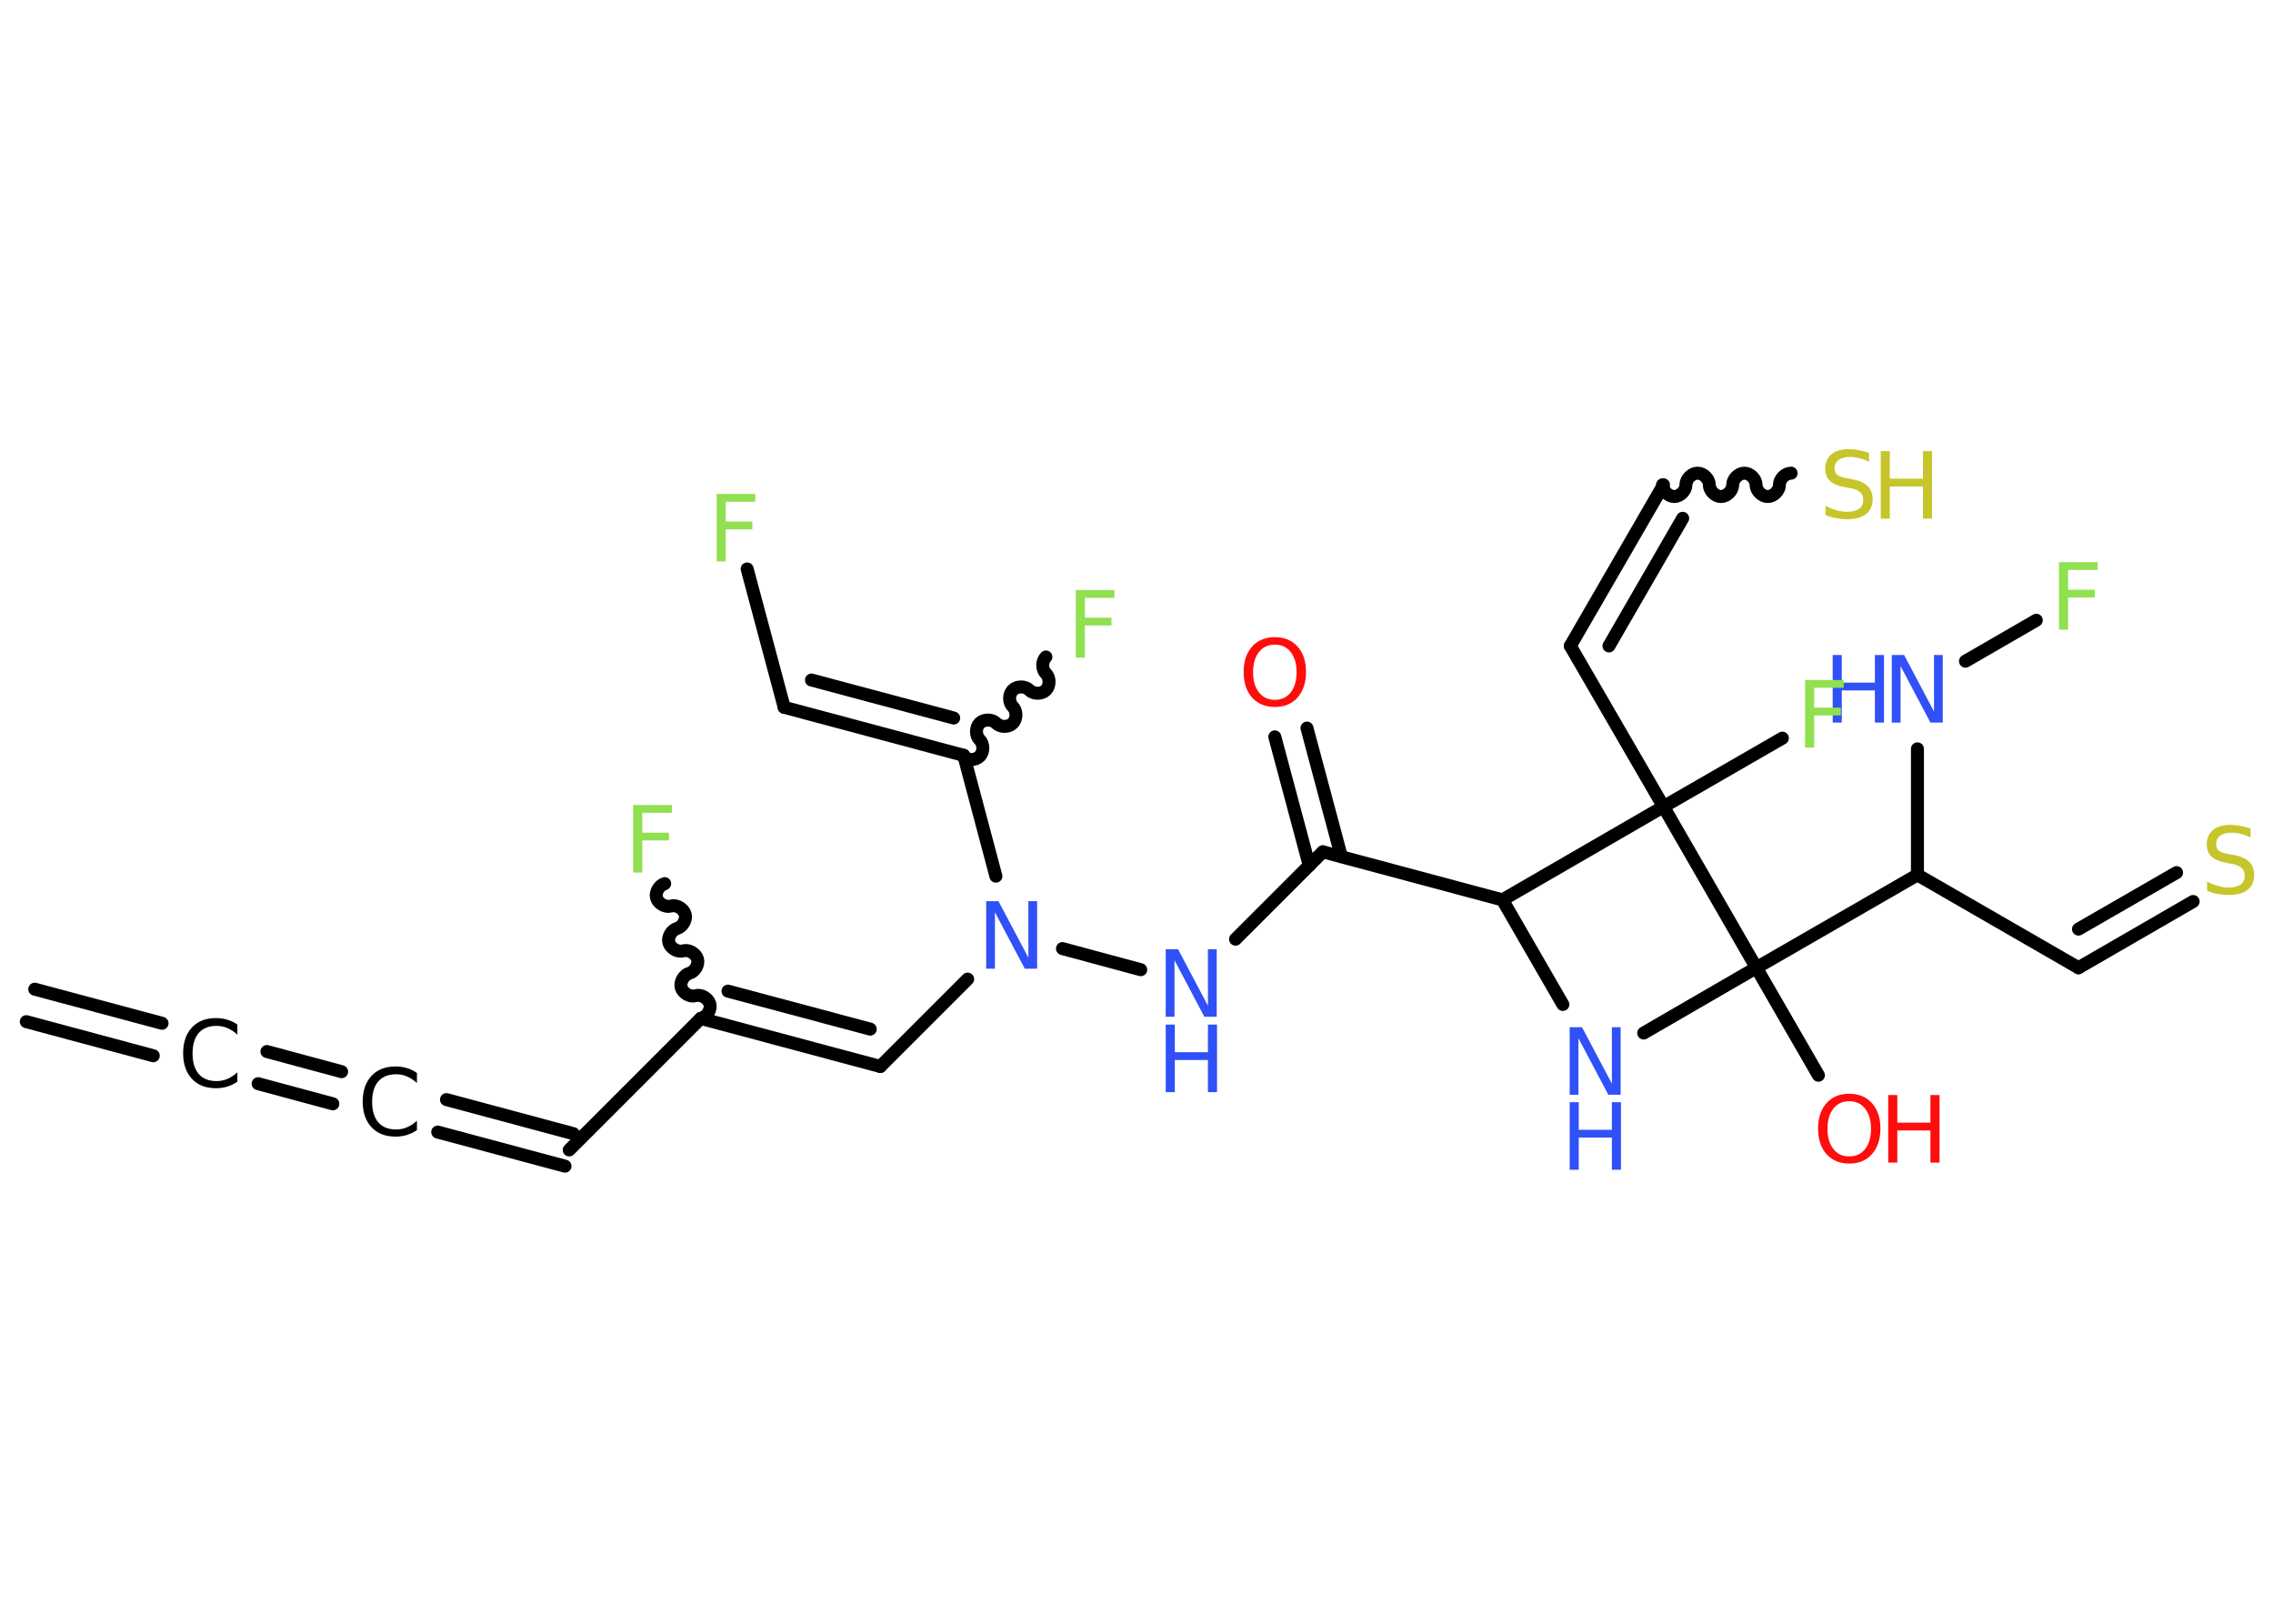 <?xml version='1.0' encoding='UTF-8'?>
<!DOCTYPE svg PUBLIC "-//W3C//DTD SVG 1.1//EN" "http://www.w3.org/Graphics/SVG/1.1/DTD/svg11.dtd">
<svg version='1.2' xmlns='http://www.w3.org/2000/svg' xmlns:xlink='http://www.w3.org/1999/xlink' width='70.0mm' height='50.0mm' viewBox='0 0 70.0 50.0'>
  <desc>Generated by the Chemistry Development Kit (http://github.com/cdk)</desc>
  <g stroke-linecap='round' stroke-linejoin='round' stroke='#000000' stroke-width='.4' fill='#3050F8'>
    <rect x='.0' y='.0' width='70.0' height='50.0' fill='#FFFFFF' stroke='none'/>
    <g id='mol1' class='mol'>
      <g id='mol1bnd1' class='bond'>
        <line x1='1.07' y1='30.46' x2='4.99' y2='31.51'/>
        <line x1='.81' y1='31.46' x2='4.72' y2='32.51'/>
      </g>
      <g id='mol1bnd2' class='bond'>
        <line x1='8.22' y1='32.38' x2='10.52' y2='33.0'/>
        <line x1='7.95' y1='33.37' x2='10.25' y2='33.99'/>
      </g>
      <g id='mol1bnd3' class='bond'>
        <line x1='13.75' y1='33.86' x2='17.66' y2='34.91'/>
        <line x1='13.48' y1='34.86' x2='17.4' y2='35.91'/>
      </g>
      <line id='mol1bnd4' class='bond' x1='17.53' y1='35.41' x2='21.58' y2='31.36'/>
      <path id='mol1bnd5' class='bond' d='M20.47 27.21c-.17 .05 -.3 .27 -.25 .44c.05 .17 .27 .3 .44 .25c.17 -.05 .39 .08 .44 .25c.05 .17 -.08 .39 -.25 .44c-.17 .05 -.3 .27 -.25 .44c.05 .17 .27 .3 .44 .25c.17 -.05 .39 .08 .44 .25c.05 .17 -.08 .39 -.25 .44c-.17 .05 -.3 .27 -.25 .44c.05 .17 .27 .3 .44 .25c.17 -.05 .39 .08 .44 .25c.05 .17 -.08 .39 -.25 .44' fill='none' stroke='#000000' stroke-width='.4'/>
      <g id='mol1bnd6' class='bond'>
        <line x1='27.11' y1='32.84' x2='21.58' y2='31.36'/>
        <line x1='26.8' y1='31.69' x2='22.42' y2='30.52'/>
      </g>
      <line id='mol1bnd7' class='bond' x1='27.11' y1='32.84' x2='29.8' y2='30.15'/>
      <line id='mol1bnd8' class='bond' x1='32.72' y1='29.21' x2='35.13' y2='29.86'/>
      <line id='mol1bnd9' class='bond' x1='38.05' y1='28.92' x2='40.74' y2='26.23'/>
      <g id='mol1bnd10' class='bond'>
        <line x1='40.32' y1='26.65' x2='39.26' y2='22.69'/>
        <line x1='41.31' y1='26.38' x2='40.25' y2='22.42'/>
      </g>
      <line id='mol1bnd11' class='bond' x1='40.74' y1='26.23' x2='46.27' y2='27.71'/>
      <line id='mol1bnd12' class='bond' x1='46.27' y1='27.71' x2='48.13' y2='30.93'/>
      <line id='mol1bnd13' class='bond' x1='50.62' y1='31.81' x2='54.09' y2='29.8'/>
      <line id='mol1bnd14' class='bond' x1='54.09' y1='29.8' x2='56.0' y2='33.11'/>
      <line id='mol1bnd15' class='bond' x1='54.09' y1='29.8' x2='59.05' y2='26.94'/>
      <line id='mol1bnd16' class='bond' x1='59.05' y1='26.94' x2='64.01' y2='29.8'/>
      <g id='mol1bnd17' class='bond'>
        <line x1='64.01' y1='29.8' x2='67.54' y2='27.76'/>
        <line x1='64.01' y1='28.61' x2='67.03' y2='26.87'/>
      </g>
      <line id='mol1bnd18' class='bond' x1='59.05' y1='26.94' x2='59.05' y2='23.06'/>
      <line id='mol1bnd19' class='bond' x1='60.53' y1='20.36' x2='62.71' y2='19.1'/>
      <line id='mol1bnd20' class='bond' x1='54.09' y1='29.8' x2='51.23' y2='24.84'/>
      <line id='mol1bnd21' class='bond' x1='46.27' y1='27.71' x2='51.23' y2='24.84'/>
      <line id='mol1bnd22' class='bond' x1='51.23' y1='24.84' x2='54.89' y2='22.73'/>
      <line id='mol1bnd23' class='bond' x1='51.23' y1='24.84' x2='48.36' y2='19.89'/>
      <g id='mol1bnd24' class='bond'>
        <line x1='48.36' y1='19.89' x2='51.23' y2='14.93'/>
        <line x1='49.55' y1='19.89' x2='51.82' y2='15.96'/>
      </g>
      <path id='mol1bnd25' class='bond' d='M55.16 14.57c-.18 .0 -.36 .18 -.36 .36c.0 .18 -.18 .36 -.36 .36c-.18 -.0 -.36 -.18 -.36 -.36c.0 -.18 -.18 -.36 -.36 -.36c-.18 .0 -.36 .18 -.36 .36c.0 .18 -.18 .36 -.36 .36c-.18 -.0 -.36 -.18 -.36 -.36c.0 -.18 -.18 -.36 -.36 -.36c-.18 .0 -.36 .18 -.36 .36c.0 .18 -.18 .36 -.36 .36c-.18 .0 -.36 -.18 -.36 -.36' fill='none' stroke='#000000' stroke-width='.4'/>
      <line id='mol1bnd26' class='bond' x1='30.67' y1='26.98' x2='29.68' y2='23.26'/>
      <path id='mol1bnd27' class='bond' d='M32.21 20.23c-.13 .13 -.13 .38 .0 .51c.13 .13 .13 .38 -.0 .51c-.13 .13 -.38 .13 -.51 -.0c-.13 -.13 -.38 -.13 -.51 .0c-.13 .13 -.13 .38 .0 .51c.13 .13 .13 .38 -.0 .51c-.13 .13 -.38 .13 -.51 -.0c-.13 -.13 -.38 -.13 -.51 .0c-.13 .13 -.13 .38 .0 .51c.13 .13 .13 .38 -.0 .51c-.13 .13 -.38 .13 -.51 -.0' fill='none' stroke='#000000' stroke-width='.4'/>
      <g id='mol1bnd28' class='bond'>
        <line x1='24.15' y1='21.78' x2='29.68' y2='23.26'/>
        <line x1='24.99' y1='20.94' x2='29.37' y2='22.11'/>
      </g>
      <line id='mol1bnd29' class='bond' x1='24.15' y1='21.78' x2='23.01' y2='17.52'/>
      <path id='mol1atm2' class='atom' d='M7.31 31.56v.3q-.14 -.13 -.3 -.2q-.16 -.07 -.34 -.07q-.36 .0 -.55 .22q-.19 .22 -.19 .63q.0 .41 .19 .63q.19 .22 .55 .22q.18 .0 .34 -.07q.16 -.07 .3 -.2v.29q-.15 .1 -.31 .15q-.16 .05 -.35 .05q-.47 .0 -.74 -.29q-.27 -.29 -.27 -.79q.0 -.5 .27 -.79q.27 -.29 .74 -.29q.19 .0 .35 .05q.17 .05 .31 .15z' stroke='none' fill='#000000'/>
      <path id='mol1atm3' class='atom' d='M12.84 33.05v.3q-.14 -.13 -.3 -.2q-.16 -.07 -.34 -.07q-.36 .0 -.55 .22q-.19 .22 -.19 .63q.0 .41 .19 .63q.19 .22 .55 .22q.18 .0 .34 -.07q.16 -.07 .3 -.2v.29q-.15 .1 -.31 .15q-.16 .05 -.35 .05q-.47 .0 -.74 -.29q-.27 -.29 -.27 -.79q.0 -.5 .27 -.79q.27 -.29 .74 -.29q.19 .0 .35 .05q.17 .05 .31 .15z' stroke='none' fill='#000000'/>
      <path id='mol1atm6' class='atom' d='M19.5 24.79h1.19v.24h-.91v.61h.82v.24h-.82v.99h-.28v-2.08z' stroke='none' fill='#90E050'/>
      <path id='mol1atm8' class='atom' d='M30.37 27.75h.38l.92 1.74v-1.74h.27v2.08h-.38l-.92 -1.74v1.74h-.27v-2.08z' stroke='none'/>
      <g id='mol1atm9' class='atom'>
        <path d='M35.9 29.23h.38l.92 1.74v-1.74h.27v2.08h-.38l-.92 -1.74v1.74h-.27v-2.08z' stroke='none'/>
        <path d='M35.9 31.55h.28v.85h1.02v-.85h.28v2.08h-.28v-.99h-1.02v.99h-.28v-2.08z' stroke='none'/>
      </g>
      <path id='mol1atm11' class='atom' d='M39.26 19.85q-.31 .0 -.49 .23q-.18 .23 -.18 .62q.0 .39 .18 .62q.18 .23 .49 .23q.31 .0 .49 -.23q.18 -.23 .18 -.62q.0 -.39 -.18 -.62q-.18 -.23 -.49 -.23zM39.26 19.62q.44 .0 .7 .29q.26 .29 .26 .78q.0 .49 -.26 .79q-.26 .29 -.7 .29q-.44 .0 -.7 -.29q-.26 -.29 -.26 -.79q.0 -.49 .26 -.78q.26 -.29 .7 -.29z' stroke='none' fill='#FF0D0D'/>
      <g id='mol1atm13' class='atom'>
        <path d='M48.34 31.63h.38l.92 1.74v-1.74h.27v2.08h-.38l-.92 -1.74v1.74h-.27v-2.08z' stroke='none'/>
        <path d='M48.34 33.94h.28v.85h1.02v-.85h.28v2.08h-.28v-.99h-1.02v.99h-.28v-2.08z' stroke='none'/>
      </g>
      <g id='mol1atm15' class='atom'>
        <path d='M56.95 33.91q-.31 .0 -.49 .23q-.18 .23 -.18 .62q.0 .39 .18 .62q.18 .23 .49 .23q.31 .0 .49 -.23q.18 -.23 .18 -.62q.0 -.39 -.18 -.62q-.18 -.23 -.49 -.23zM56.95 33.68q.44 .0 .7 .29q.26 .29 .26 .78q.0 .49 -.26 .79q-.26 .29 -.7 .29q-.44 .0 -.7 -.29q-.26 -.29 -.26 -.79q.0 -.49 .26 -.78q.26 -.29 .7 -.29z' stroke='none' fill='#FF0D0D'/>
        <path d='M58.15 33.72h.28v.85h1.02v-.85h.28v2.08h-.28v-.99h-1.02v.99h-.28v-2.08z' stroke='none' fill='#FF0D0D'/>
      </g>
      <path id='mol1atm18' class='atom' d='M69.31 25.52v.27q-.16 -.08 -.3 -.11q-.14 -.04 -.28 -.04q-.23 .0 -.35 .09q-.13 .09 -.13 .25q.0 .14 .08 .21q.08 .07 .31 .11l.17 .03q.31 .06 .46 .21q.15 .15 .15 .4q.0 .3 -.2 .46q-.2 .16 -.6 .16q-.15 .0 -.31 -.03q-.17 -.03 -.34 -.1v-.29q.17 .1 .34 .14q.16 .05 .32 .05q.24 .0 .37 -.09q.13 -.09 .13 -.27q.0 -.15 -.09 -.24q-.09 -.09 -.31 -.13l-.17 -.03q-.32 -.06 -.46 -.2q-.14 -.13 -.14 -.37q.0 -.28 .19 -.44q.19 -.16 .54 -.16q.14 .0 .3 .03q.15 .03 .31 .08z' stroke='none' fill='#C6C62C'/>
      <g id='mol1atm19' class='atom'>
        <path d='M58.26 20.17h.38l.92 1.74v-1.74h.27v2.08h-.38l-.92 -1.74v1.74h-.27v-2.08z' stroke='none'/>
        <path d='M56.44 20.17h.28v.85h1.02v-.85h.28v2.08h-.28v-.99h-1.02v.99h-.28v-2.08z' stroke='none'/>
      </g>
      <path id='mol1atm20' class='atom' d='M63.41 17.31h1.19v.24h-.91v.61h.82v.24h-.82v.99h-.28v-2.08z' stroke='none' fill='#90E050'/>
      <path id='mol1atm22' class='atom' d='M55.59 20.94h1.19v.24h-.91v.61h.82v.24h-.82v.99h-.28v-2.08z' stroke='none' fill='#90E050'/>
      <g id='mol1atm25' class='atom'>
        <path d='M57.56 13.95v.27q-.16 -.08 -.3 -.11q-.14 -.04 -.28 -.04q-.23 .0 -.35 .09q-.13 .09 -.13 .25q.0 .14 .08 .21q.08 .07 .31 .11l.17 .03q.31 .06 .46 .21q.15 .15 .15 .4q.0 .3 -.2 .46q-.2 .16 -.6 .16q-.15 .0 -.31 -.03q-.17 -.03 -.34 -.1v-.29q.17 .1 .34 .14q.16 .05 .32 .05q.24 .0 .37 -.09q.13 -.09 .13 -.27q.0 -.15 -.09 -.24q-.09 -.09 -.31 -.13l-.17 -.03q-.32 -.06 -.46 -.2q-.14 -.13 -.14 -.37q.0 -.28 .19 -.44q.19 -.16 .54 -.16q.14 .0 .3 .03q.15 .03 .31 .08z' stroke='none' fill='#C6C62C'/>
        <path d='M57.92 13.89h.28v.85h1.02v-.85h.28v2.08h-.28v-.99h-1.02v.99h-.28v-2.08z' stroke='none' fill='#C6C62C'/>
      </g>
      <path id='mol1atm27' class='atom' d='M33.13 18.17h1.19v.24h-.91v.61h.82v.24h-.82v.99h-.28v-2.08z' stroke='none' fill='#90E050'/>
      <path id='mol1atm29' class='atom' d='M22.07 15.21h1.19v.24h-.91v.61h.82v.24h-.82v.99h-.28v-2.08z' stroke='none' fill='#90E050'/>
    </g>
  </g>
</svg>
